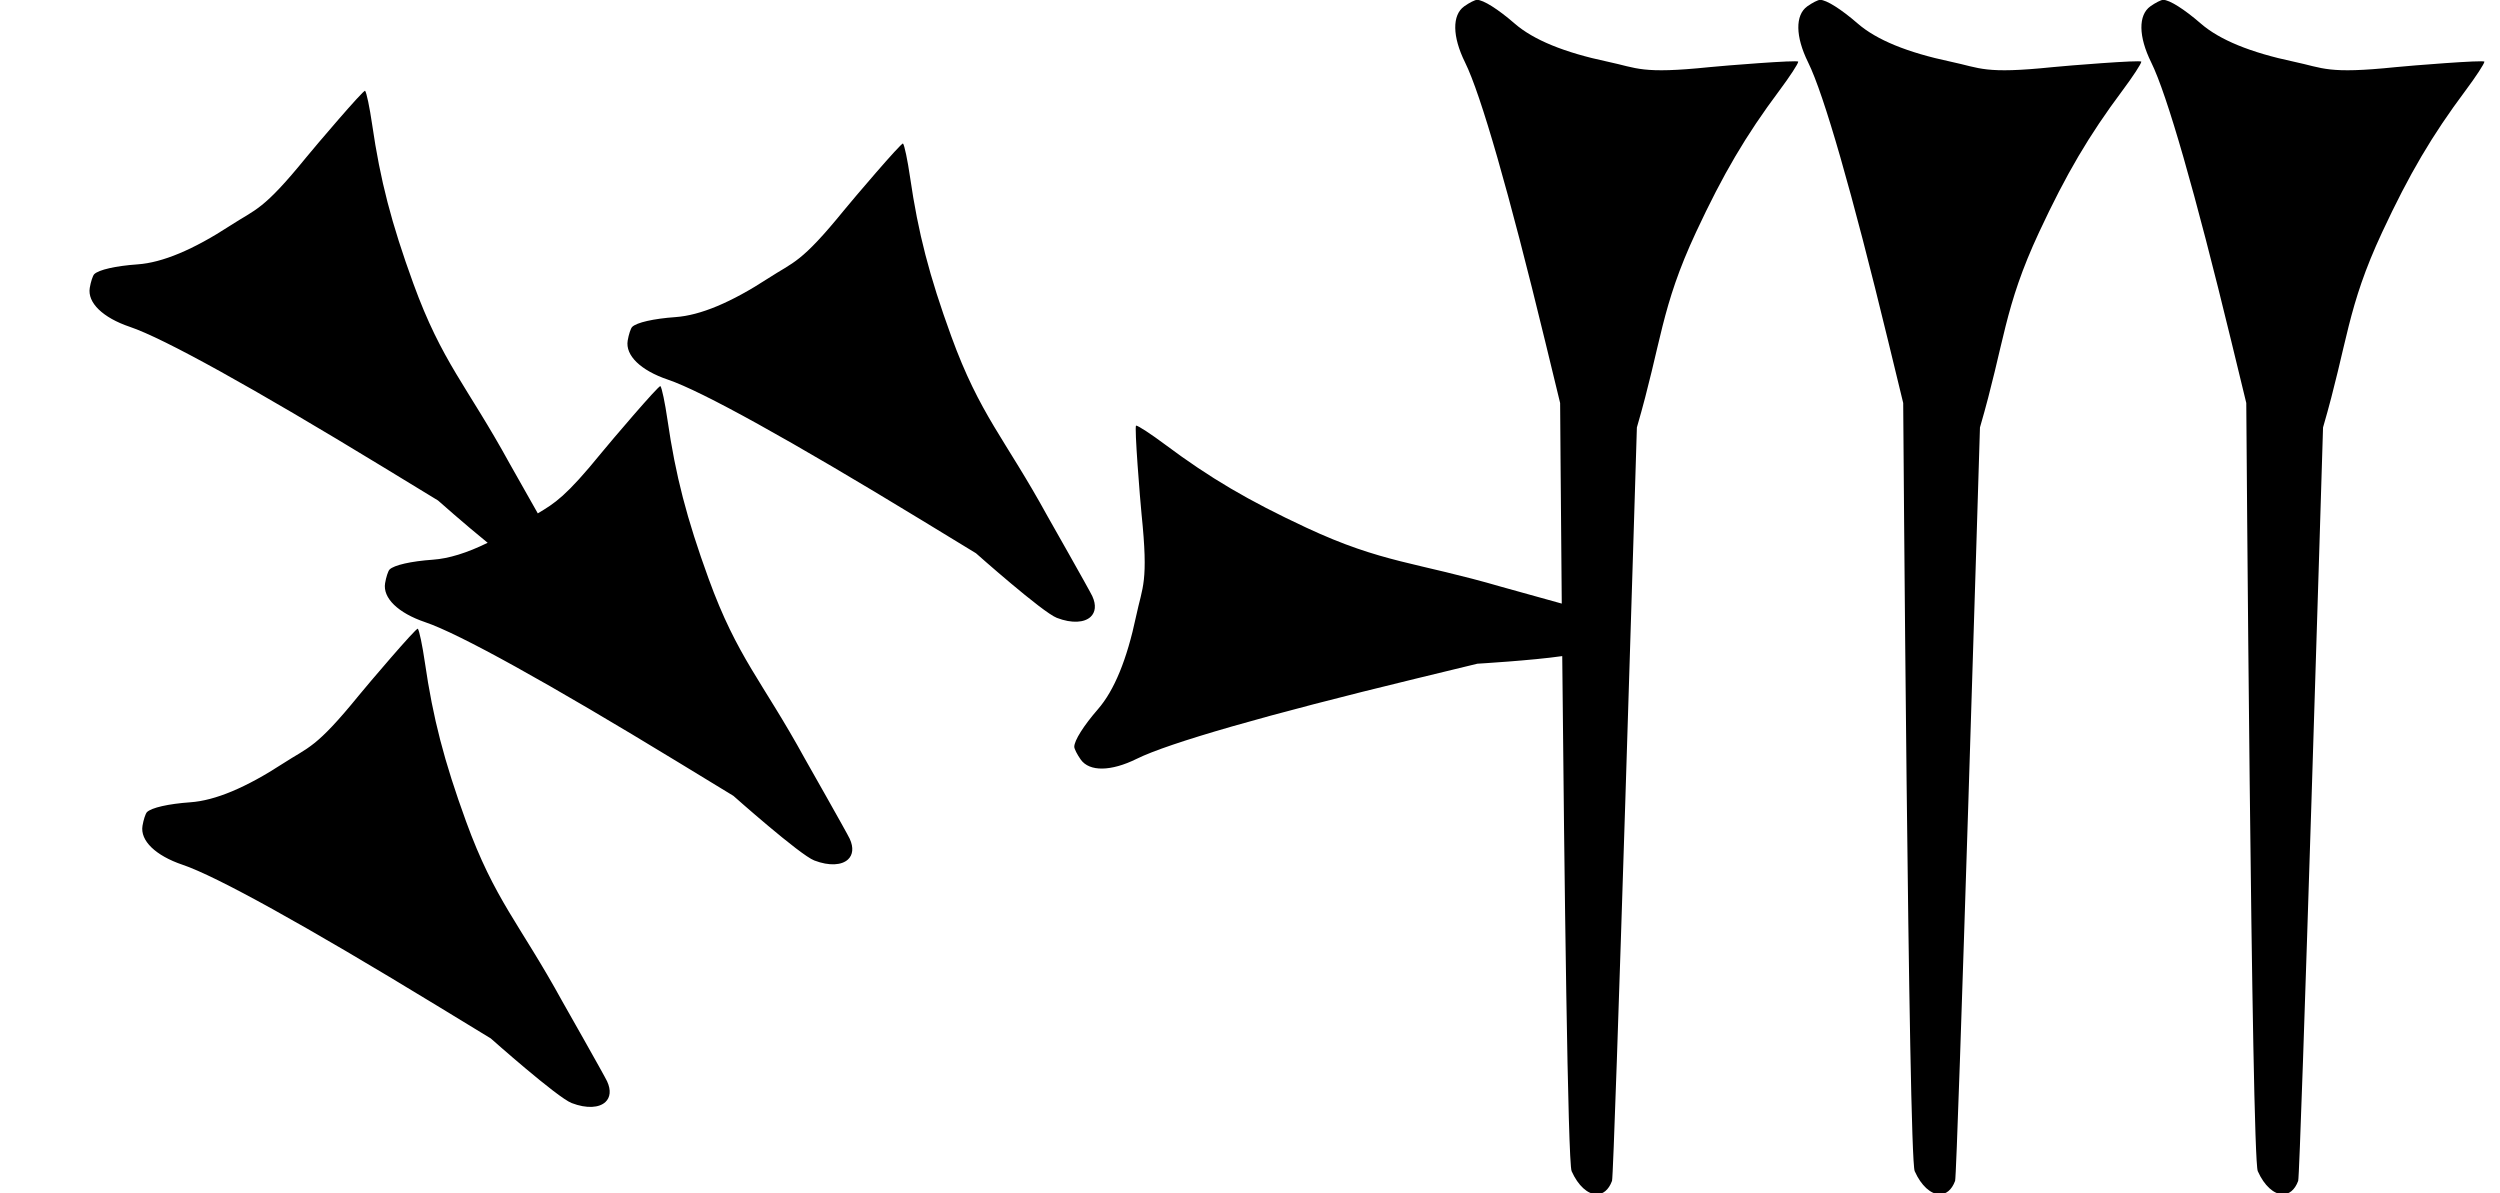 <?xml version="1.0" standalone="no"?>
<!DOCTYPE svg PUBLIC "-//W3C//DTD SVG 1.1//EN" "http://www.w3.org/Graphics/SVG/1.1/DTD/svg11.dtd" >
<svg xmlns="http://www.w3.org/2000/svg" xmlns:xlink="http://www.w3.org/1999/xlink" version="1.1" viewBox="0 0 1676 800">
   <path fill="currentColor"
d="M329.005 696.153l-36.306 -22.124c-88.026 -53.641 -147.49 -86.567 -170.254 -94.272c-18.238 -6.174 -28.569 -16.211 -26.917 -26.148c0.672 -4.033 2.032 -8.195 2.994 -9.157c2.969 -2.97 14.421 -5.568 29.068 -6.598
c16.654 -1.171 37.247 -9.786 62.177 -26.011c17.312 -11.268 21.725 -9.889 50.915 -45.762c5.626 -6.915 38.485 -45.523 39.424 -44.585c0.935 0.935 3.07 11.136 4.744 22.668c5.409 37.252 12.852 65.986 27.58 106.484
c19.264 52.964 35.732 68.168 64.57 120.72c0 0 28.21 49.671 30.007 53.57c2.781 6.034 2.06 10.863 -1.108 13.839c-4.147 3.896 -12.487 4.618 -22.65 0.717c-9.637 -3.699 -54.244 -43.341 -54.244 -43.341zM491.639 533.519
l-36.305 -22.124c-88.026 -53.642 -147.491 -86.568 -170.255 -94.272c-18.238 -6.174 -28.569 -16.211 -26.916 -26.148c0.671 -4.033 2.031 -8.195 2.993 -9.157c2.969 -2.97 14.421 -5.569 29.068 -6.598
c10.604 -0.745 22.806 -4.51 36.707 -11.334c-15.527 -12.577 -33.283 -28.356 -33.283 -28.356l-36.305 -22.124c-88.026 -53.641 -147.49 -86.567 -170.255 -94.272c-18.238 -6.173 -28.569 -16.21 -26.916 -26.148
c0.671 -4.032 2.031 -8.195 2.993 -9.157c2.97 -2.969 14.421 -5.568 29.069 -6.597c16.654 -1.172 37.247 -9.787 62.177 -26.012c17.312 -11.268 21.724 -9.889 50.914 -45.762
c5.627 -6.915 38.485 -45.523 39.424 -44.585c0.936 0.936 3.07 11.136 4.745 22.668c5.409 37.253 12.852 65.987 27.58 106.485c19.263 52.964 35.731 68.167 64.569 120.72c0 0 10.334 18.195 18.892 33.426
c11.492 -6.895 18.718 -11.153 42.78 -40.724c5.627 -6.915 38.485 -45.523 39.424 -44.585c0.936 0.935 3.07 11.135 4.745 22.668c5.408 37.252 12.852 65.986 27.58 106.484c19.263 52.964 35.731 68.167 64.569 120.72
c0 0 28.21 49.671 30.007 53.569c2.781 6.035 2.06 10.863 -1.108 13.84c-4.147 3.896 -12.487 4.618 -22.65 0.716c-9.637 -3.699 -54.244 -43.34 -54.244 -43.34zM654.273 370.884l-36.305 -22.124
c-88.026 -53.641 -147.49 -86.567 -170.255 -94.272c-18.238 -6.173 -28.569 -16.21 -26.916 -26.148c0.671 -4.032 2.031 -8.195 2.993 -9.157c2.97 -2.969 14.421 -5.568 29.069 -6.598
c16.654 -1.171 37.247 -9.786 62.177 -26.011c17.312 -11.268 21.724 -9.889 50.914 -45.762c5.627 -6.915 38.485 -45.523 39.424 -44.585c0.936 0.935 3.07 11.136 4.745 22.668c5.409 37.253 12.852 65.987 27.58 106.484
c19.263 52.965 35.731 68.168 64.569 120.721c0 0 28.211 49.67 30.008 53.569c2.78 6.034 2.059 10.863 -1.109 13.84c-4.147 3.896 -12.487 4.617 -22.65 0.716c-9.637 -3.699 -54.244 -43.341 -54.244 -43.341zM1045.9 270.139
l-10.027 -41.315c-24.314 -100.174 -43.079 -165.504 -53.727 -187.049c-8.531 -17.262 -8.739 -31.664 -0.543 -37.523c3.326 -2.377 7.231 -4.358 8.592 -4.358c4.199 0 14.135 6.26 25.22 15.89
c12.604 10.948 33.258 19.418 62.358 25.573c20.209 4.274 22.354 8.369 68.36 3.644c8.868 -0.911 59.403 -4.977 59.403 -3.649c0 1.322 -5.703 10.045 -12.674 19.384c-22.517 30.166 -37.572 55.747 -55.794 94.798
c-23.83 51.072 -22.936 73.468 -39.704 131.02c0 0 -15.175 501.07 -16.661 505.098c-2.301 6.233 -6.226 9.138 -10.57 9.002c-5.688 -0.178 -12.095 -5.564 -16.523 -15.51c-2.57 -5.772 -4.883 -197.473 -6.291 -345.301
c-20.38 2.948 -56.888 5.101 -56.888 5.101l-41.315 10.027c-100.174 24.314 -165.504 43.079 -187.049 53.727c-17.262 8.531 -31.664 8.739 -37.523 0.543c-2.377 -3.326 -4.358 -7.231 -4.358 -8.592
c0 -4.199 6.26 -14.135 15.89 -25.22c10.948 -12.604 19.418 -33.258 25.573 -62.358c4.274 -20.209 8.369 -22.354 3.644 -68.36c-0.911 -8.868 -4.977 -59.403 -3.649 -59.403c1.322 0 10.045 5.703 19.384 12.674
c30.166 22.517 55.747 37.572 94.798 55.794c51.072 23.83 73.468 22.936 131.02 39.704c0 0 22.814 6.287 40.148 11.164c-0.692 -76.791 -1.093 -134.503 -1.093 -134.503zM1275.9 270.139l-10.027 -41.315
c-24.314 -100.174 -43.079 -165.504 -53.727 -187.049c-8.531 -17.262 -8.739 -31.664 -0.543 -37.523c3.326 -2.377 7.231 -4.358 8.592 -4.358c4.199 0 14.135 6.26 25.22 15.89c12.604 10.948 33.258 19.418 62.358 25.573
c20.209 4.274 22.354 8.369 68.36 3.644c8.868 -0.911 59.403 -4.977 59.403 -3.649c0 1.322 -5.703 10.045 -12.674 19.384c-22.517 30.166 -37.572 55.747 -55.794 94.798c-23.83 51.072 -22.936 73.468 -39.704 131.02
c0 0 -15.175 501.07 -16.661 505.098c-2.301 6.233 -6.226 9.138 -10.57 9.002c-5.688 -0.178 -12.095 -5.564 -16.523 -15.51c-4.198 -9.43 -7.71 -515.003 -7.71 -515.003zM1505.9 270.139l-10.027 -41.315
c-24.314 -100.174 -43.079 -165.504 -53.727 -187.049c-8.531 -17.262 -8.739 -31.664 -0.543 -37.523c3.326 -2.377 7.231 -4.358 8.592 -4.358c4.199 0 14.135 6.26 25.22 15.89c12.604 10.948 33.258 19.418 62.358 25.573
c20.209 4.274 22.354 8.369 68.36 3.644c8.868 -0.911 59.403 -4.977 59.403 -3.649c0 1.322 -5.703 10.045 -12.674 19.384c-22.517 30.166 -37.572 55.747 -55.794 94.798c-23.83 51.072 -22.936 73.468 -39.704 131.02
c0 0 -15.175 501.07 -16.661 505.098c-2.301 6.233 -6.226 9.138 -10.57 9.002c-5.688 -0.178 -12.095 -5.564 -16.523 -15.51c-4.198 -9.43 -7.71 -515.003 -7.71 -515.003z" />
</svg>
